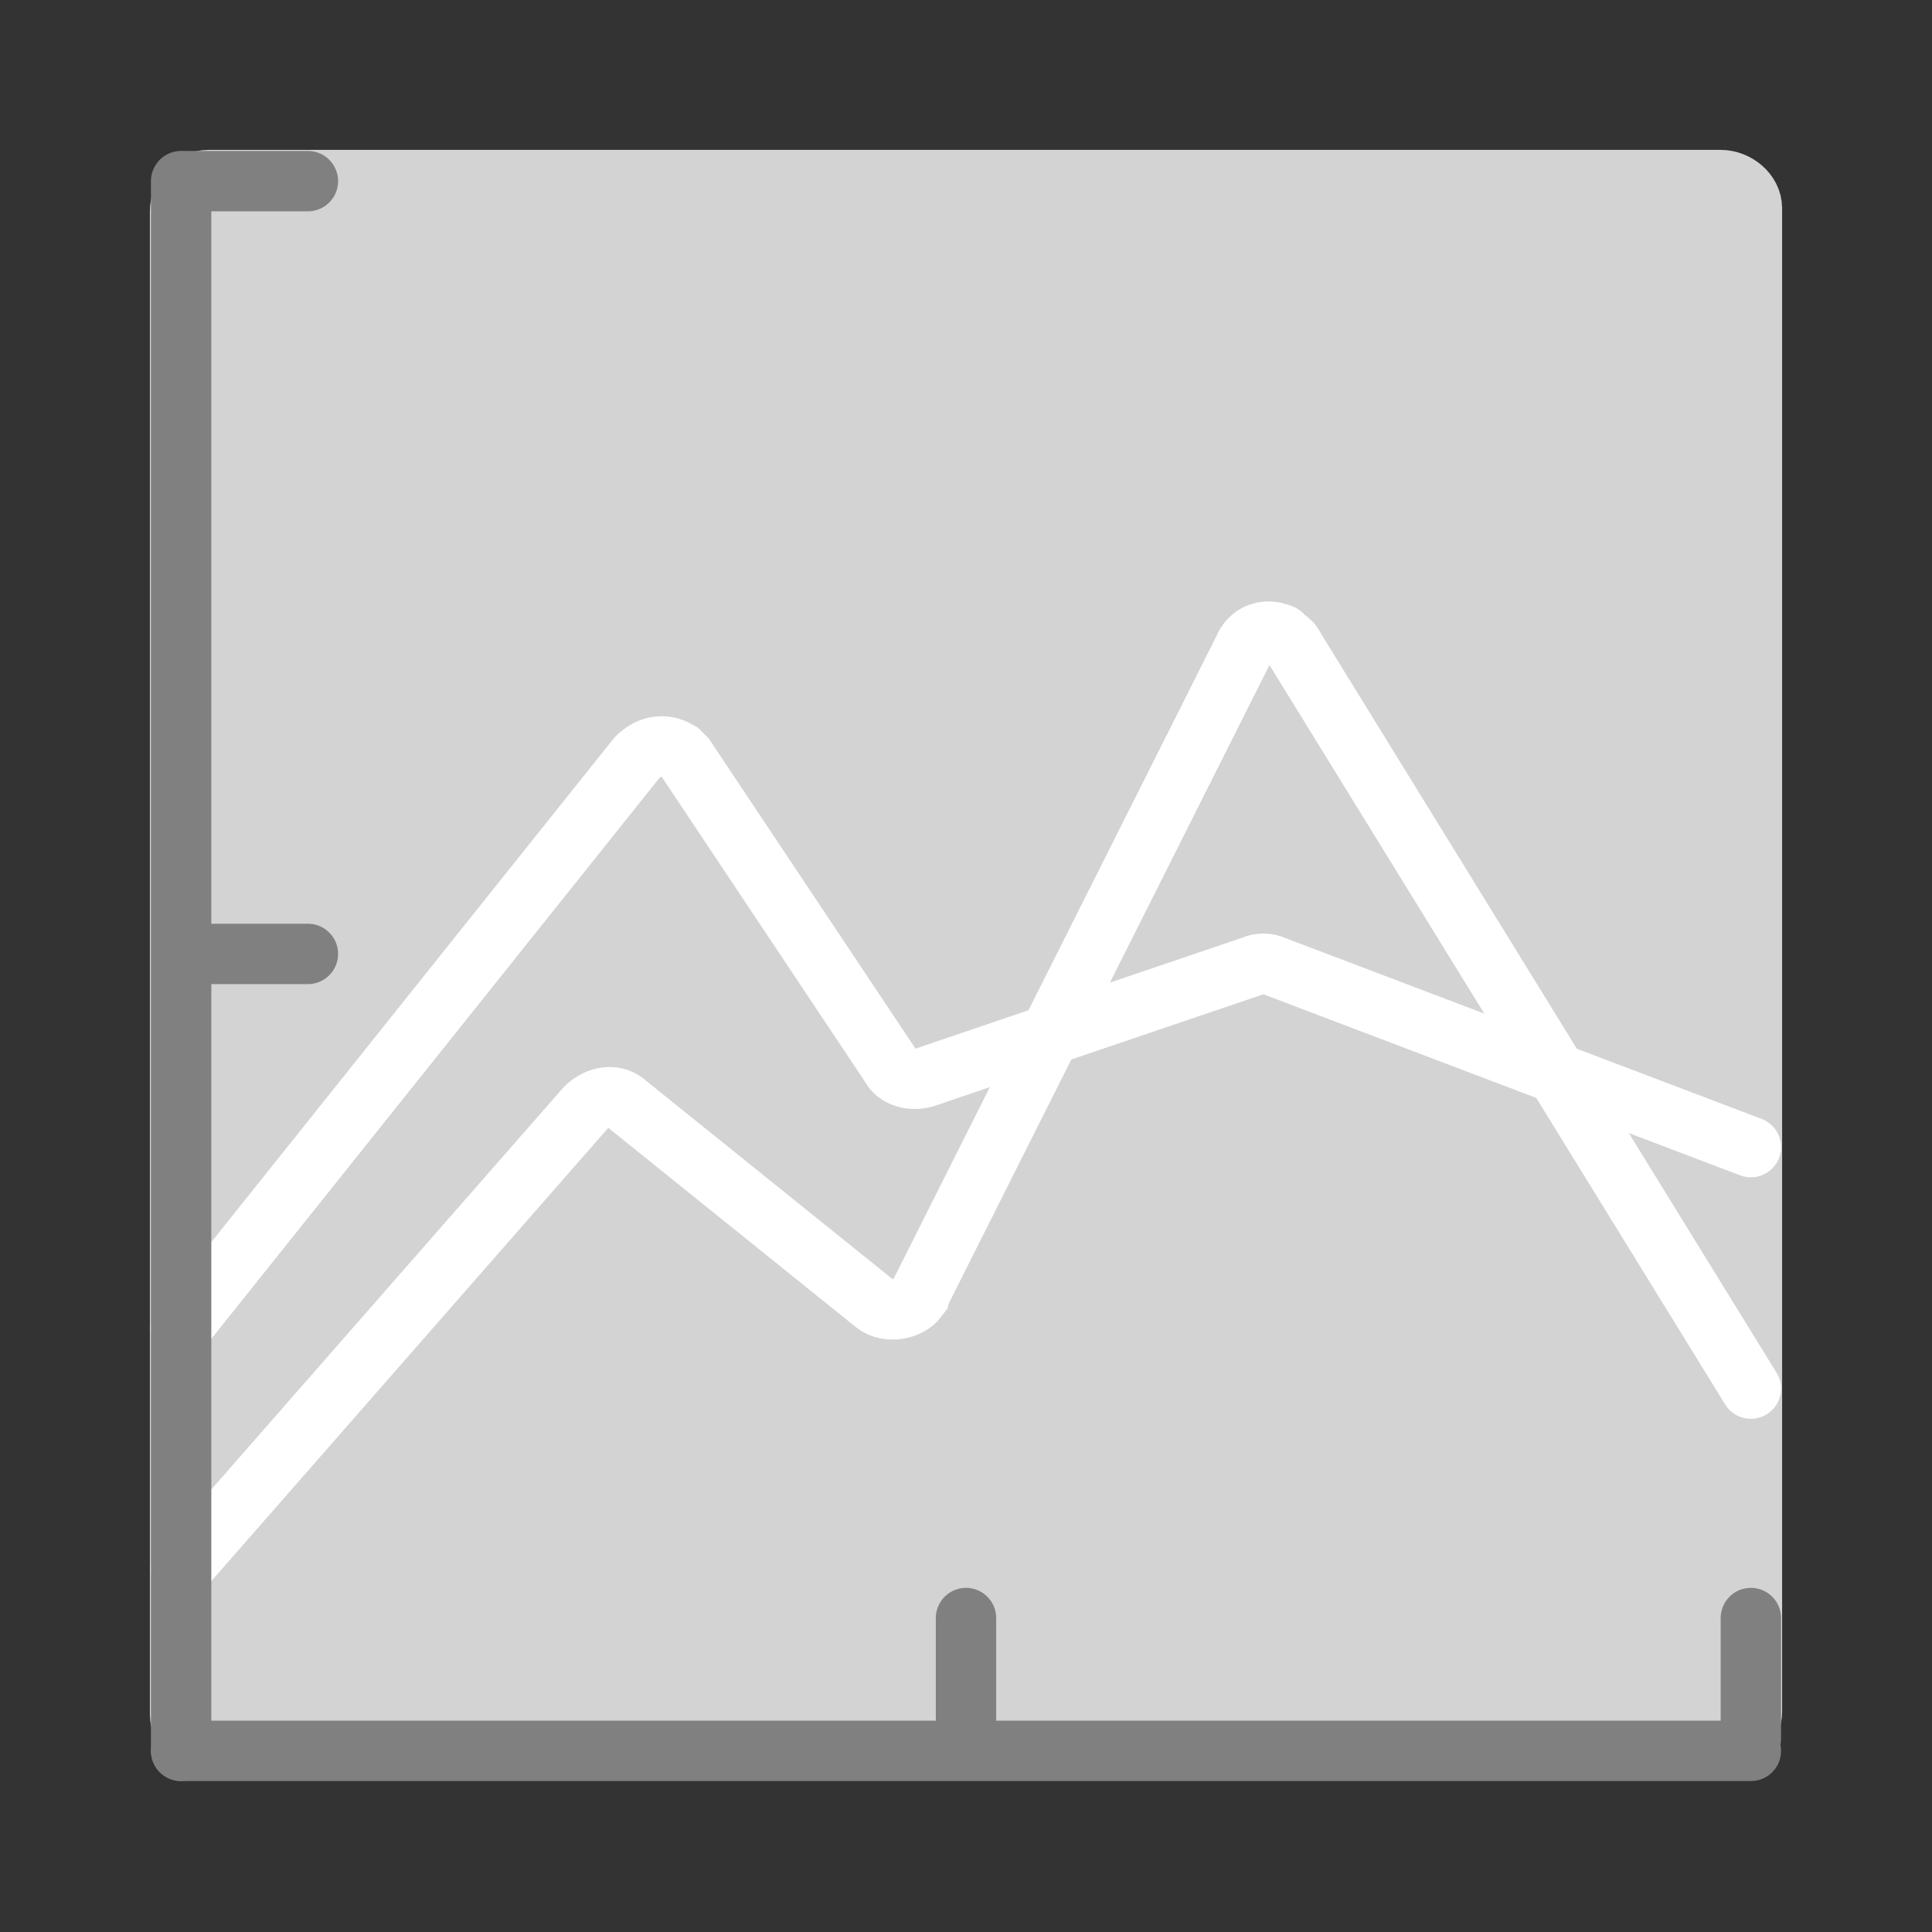 <?xml version="1.0" encoding="utf-8"?>
<!-- Generator: Adobe Illustrator 22.1.0, SVG Export Plug-In . SVG Version: 6.00 Build 0)  -->
<svg version="1.1" id="Layer_1" xmlns="http://www.w3.org/2000/svg" xmlns:xlink="http://www.w3.org/1999/xlink" x="0px" y="0px"
	 viewBox="0 0 64 64" style="enable-background:new 0 0 64 64;" xml:space="preserve">
<rect x="0" y="0" width="64" height="64" fill="#333333" stroke="none"/>
<style type="text/css">
	.st0{fill:#D3D3D3;stroke:#D3D3D3;stroke-width:2.07;stroke-linecap:round;stroke-miterlimit:10;}
	.st1{fill:none;stroke:#FFFFFF;stroke-width:2;stroke-linecap:round;stroke-miterlimit:10;}
	.st2{fill:none;stroke:#808080;stroke-width:2;stroke-linecap:round;stroke-linejoin:round;}
	.st3{fill:none;stroke:#808080;stroke-width:2;stroke-linecap:round;stroke-miterlimit:10;}
</style>
<g id="V4">
	<path class="st0" d="M7,6h50c0.5,0,1,0.4,1,0.9c0,0,0,0.1,0,0.1v49.7c0,0.5-0.4,1-0.9,1c0,0-0.1,0-0.1,0H7c-0.5,0-1-0.4-1-0.9
		c0,0,0-0.1,0-0.1V7c0-0.5,0.4-1,0.9-1C6.9,6,7,6,7,6z"/>
	<path class="st1" d="M6,44l15.1-18.9c0.4-0.4,0.9-0.5,1.4-0.2l0.2,0.2l6.8,10.2c0.2,0.4,0.7,0.5,1.1,0.4L41.5,32
		c0.2-0.1,0.5-0.1,0.7,0L58,38"/>
	<path class="st1" d="M6,52l13.4-15.3c0.4-0.4,1-0.5,1.4-0.1l8.2,6.6c0.4,0.3,1.1,0.2,1.4-0.2c0-0.1,0.1-0.1,0.1-0.2l10.7-21.3
		c0.2-0.5,0.7-0.7,1.2-0.5c0,0,0.1,0,0.1,0.1c0.2,0.1,0.3,0.2,0.4,0.4L58,46"/>
	<line class="st2" x1="6" y1="6" x2="6" y2="58"/>
	<line class="st2" x1="58" y1="58" x2="6" y2="58"/>
	<line class="st3" x1="6.2" y1="31.6" x2="10.2" y2="31.6"/>
	<line class="st3" x1="32" y1="53.6" x2="32" y2="57.6"/>
	<line class="st3" x1="58" y1="53.6" x2="58" y2="57.6"/>
	<line class="st3" x1="6.2" y1="6" x2="10.2" y2="6"/>
</g>
</svg>
